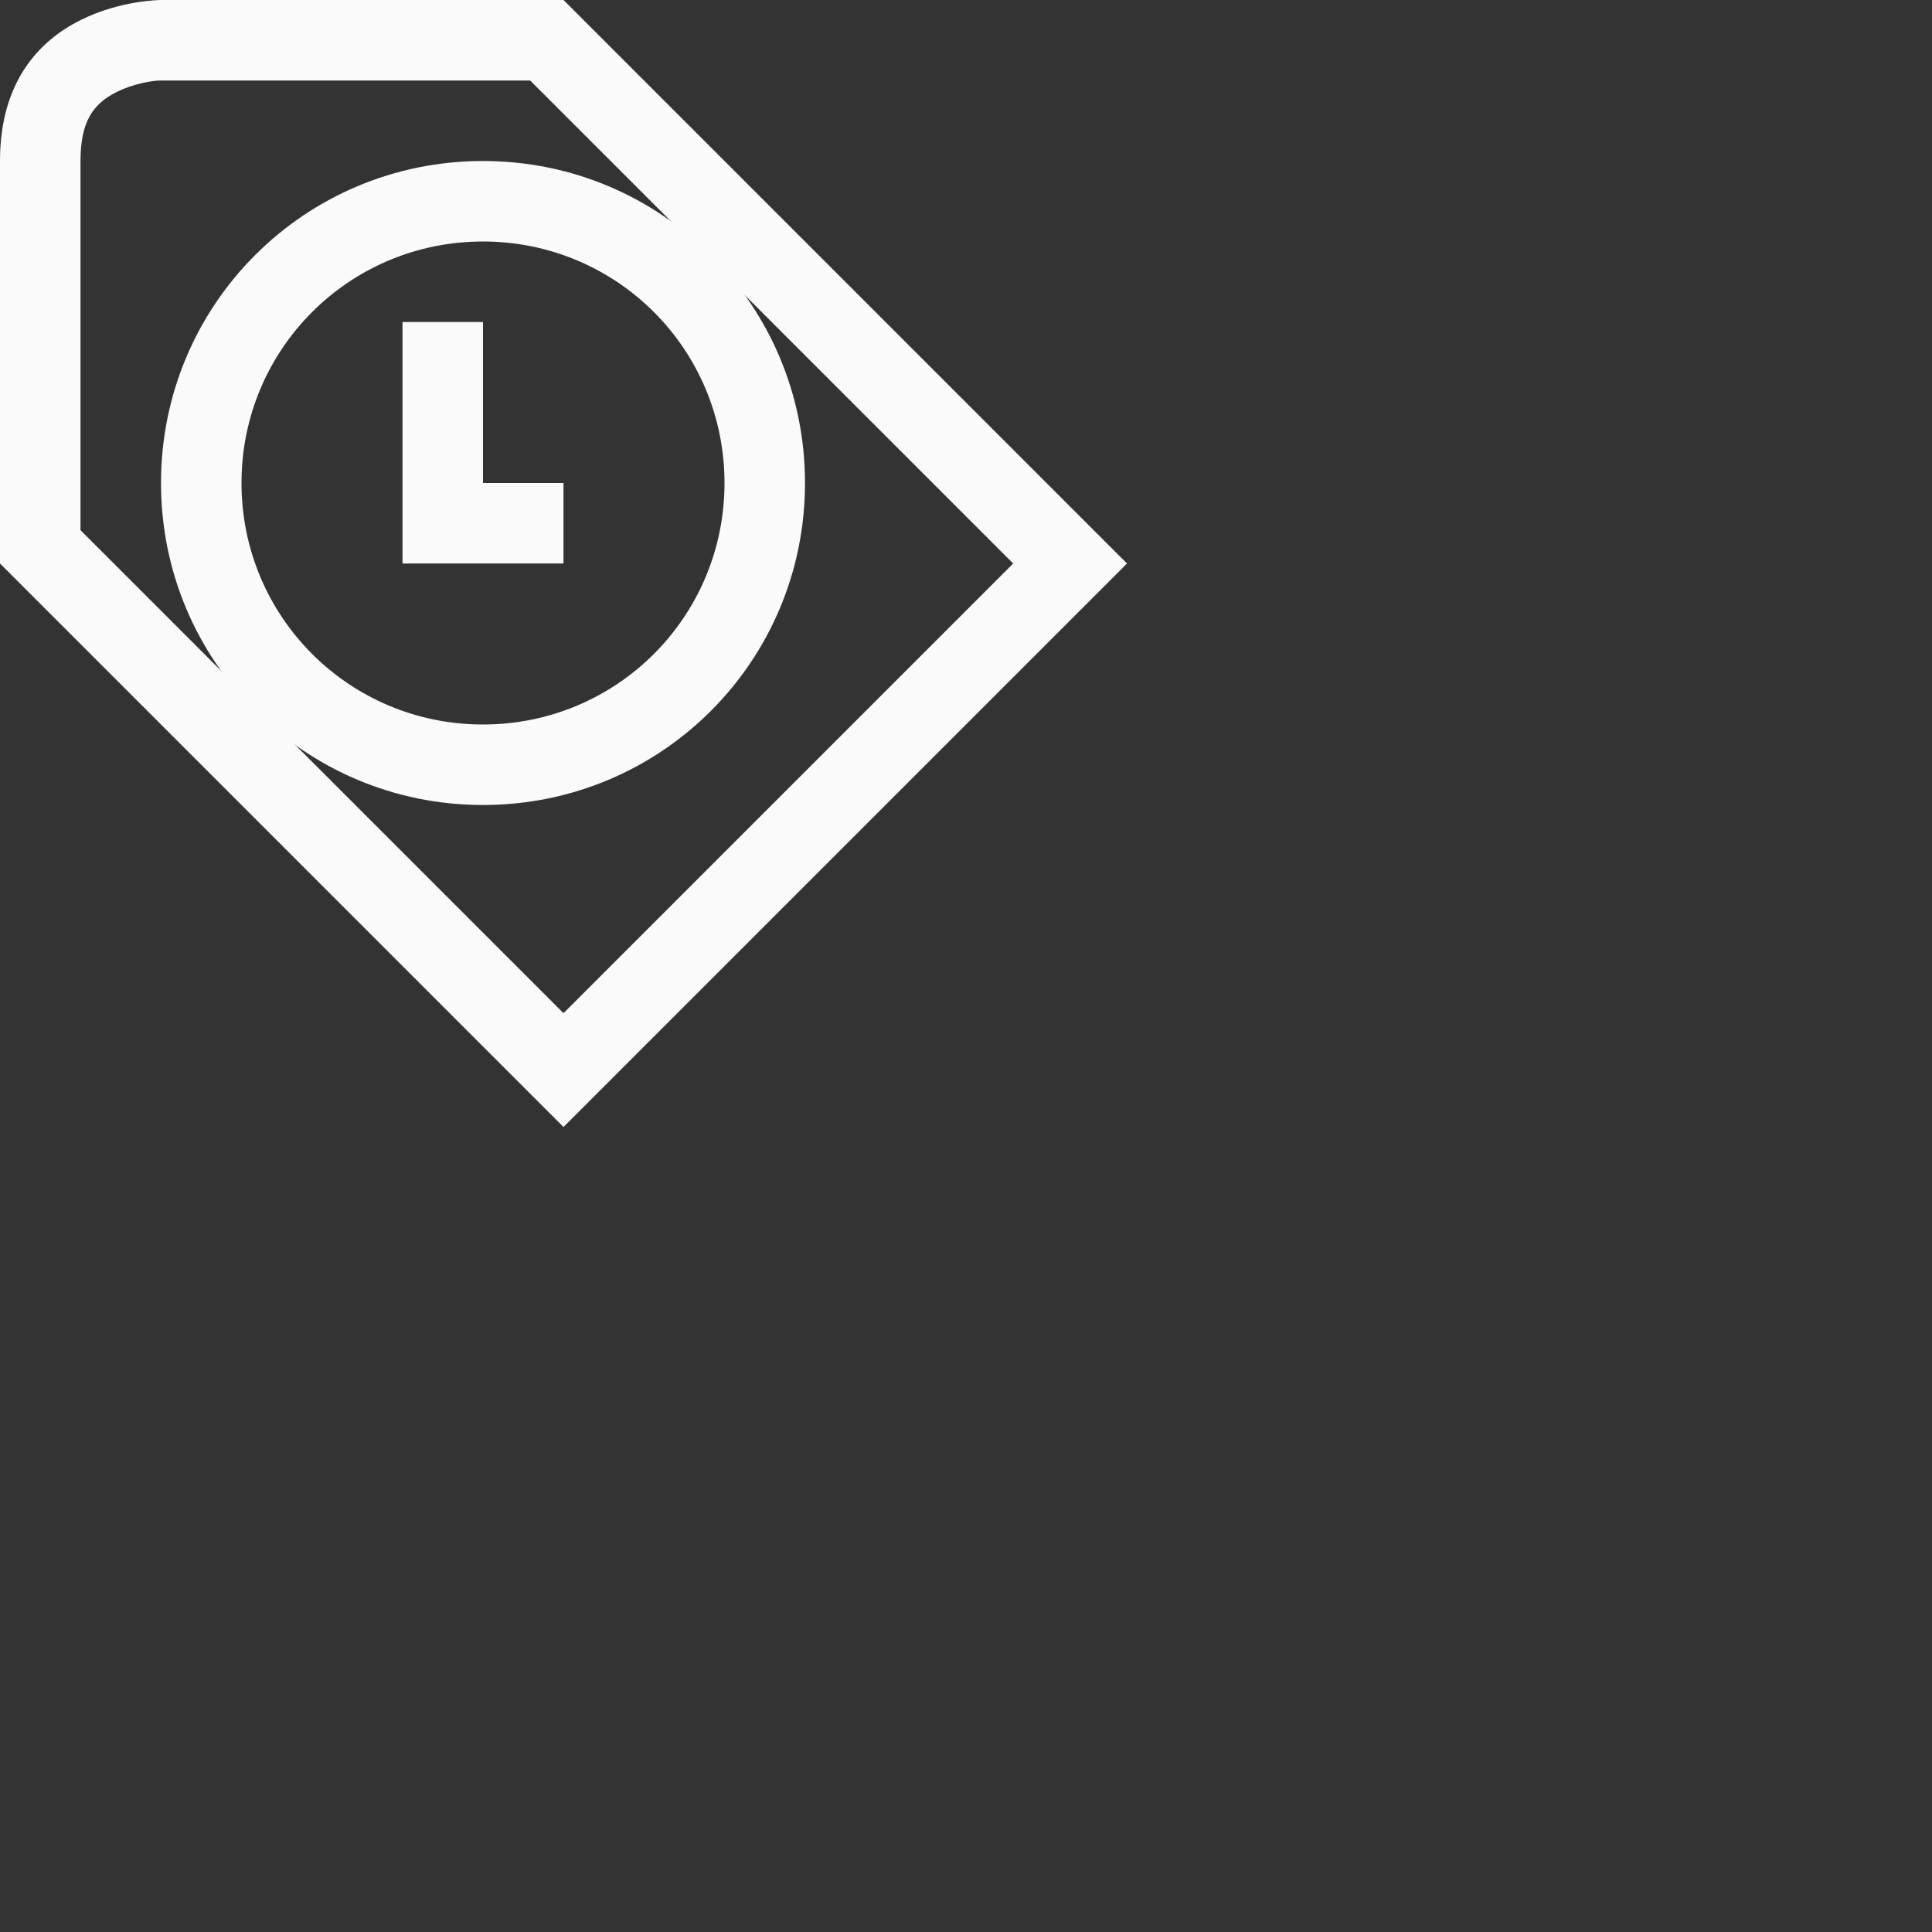 <?xml version="1.0" encoding="UTF-8"?>
<svg width="24px" height="24px" viewBox="0 0 24 24" version="1.1" xmlns="http://www.w3.org/2000/svg" xmlns:xlink="http://www.w3.org/1999/xlink">
    <rect x="0" y="0" width="24" height="24" fill="#333333" stroke="none"/>
    <!-- Generator: Sketch 51.3 (57544) - http://www.bohemiancoding.com/sketch -->
    <title>tag-recents</title>
    <desc>Created with Sketch.</desc>
    <defs></defs>
    <g id="tag-recents" stroke="none" stroke-width="1" fill="none" fill-rule="evenodd">
        <g transform="translate(5.fafafa, 5.fafafa)" fill="#fafafa" fill-rule="nonzero">
            <path d="M1,6.586 L7,12.586 L12.586,7 L6.586,1 L2,1 C1.891,1 1.658,1.039 1.447,1.144 C1.15,1.293 1,1.518 1,2 L1,6.586 Z M2,0 L7,0 L14,7 L7,14 L0,7 L0,2 C0,0 2,0 2,0 Z" id="Path"></path>
            <path d="M6,2 C8.216,2 10,3.784 10,6 C10,8.216 8.216,10 6,10 C3.784,10 2,8.216 2,6 C2,3.784 3.784,2 6,2 Z M6,3 C4.338,3 3,4.338 3,6 C3,7.662 4.338,9 6,9 C7.662,9 9,7.662 9,6 C9,4.338 7.662,3 6,3 Z" id="Combined-Shape"></path>
            <polygon id="Path" points="5 4 6 4 6 6 7 6 7 7 5 7"></polygon>
        </g>
    </g>
</svg>